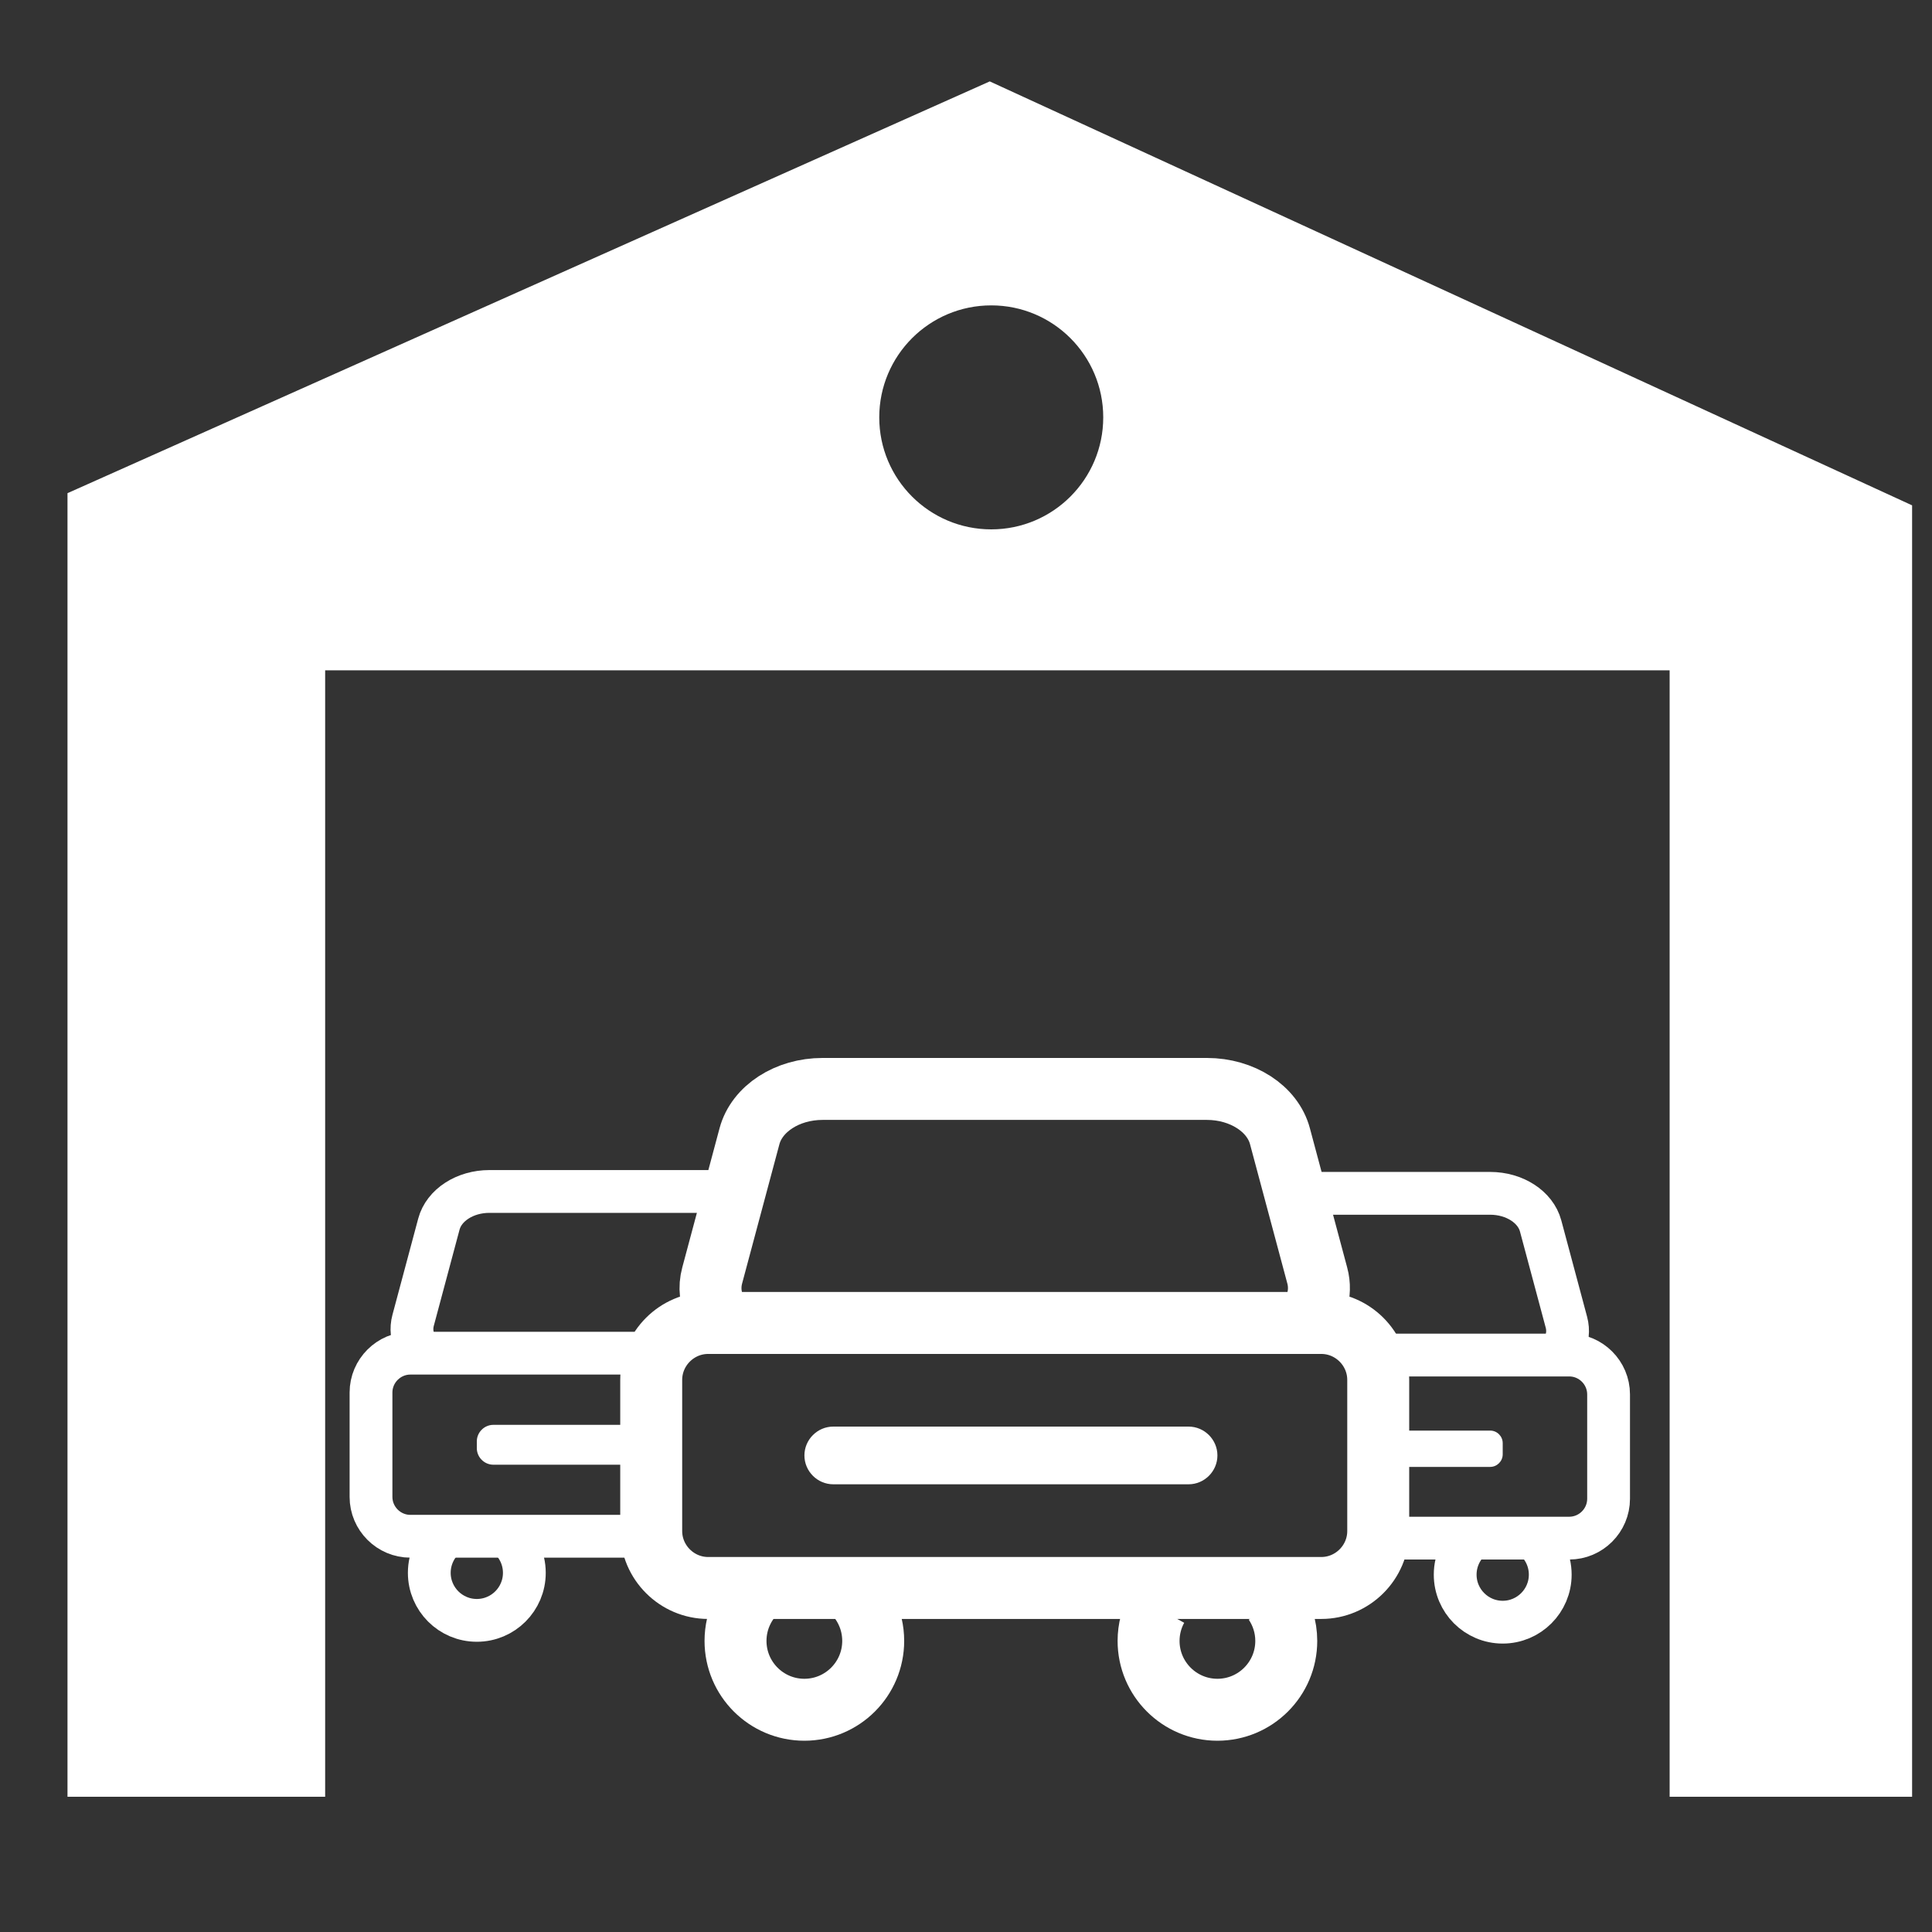 <?xml version="1.0" encoding="utf-8"?>
<!-- Generator: Adobe Illustrator 18.1.1, SVG Export Plug-In . SVG Version: 6.00 Build 0)  -->
<svg version="1.1" id="Layer_1" xmlns="http://www.w3.org/2000/svg" xmlns:xlink="http://www.w3.org/1999/xlink" x="0px" y="0px"
	 viewBox="0 0 3000 3000" enable-background="new 0 0 3000 3000" xml:space="preserve">
<rect x="0" y="0" width="3000" height="3000" fill="#333333" stroke="none"/>
<g>
	<path fill="none" stroke="#FFFFFF" stroke-width="96.198" stroke-miterlimit="10" d="M1317.3,2465.7
		c23.6,19.6,38.6,49.2,38.6,82.3c0,59-47.9,106.9-106.9,106.9s-106.9-47.9-106.9-106.9c0-33.1,15.1-62.8,38.8-82.4"/>
	<path fill="none" stroke="#FFFFFF" stroke-width="96.198" stroke-miterlimit="10" d="M1979,2488.2c11.5,17.1,18.3,37.6,18.3,59.8
		c0,59-47.9,106.9-106.9,106.9c-59,0-106.9-47.9-106.9-106.9c0-18.6,4.8-36.2,13.2-51.4"/>
	<path fill="none" stroke="#FFFFFF" stroke-width="96.198" stroke-miterlimit="10" d="M1111.4,2034.1c-8.1-16.4-10.6-34.8-5.5-53.6
		l57.9-216.2c11.5-42.8,58.7-73.4,113.4-73.4h596.9c54.7,0,102,30.6,113.4,73.4l57.9,216.2c3.9,14.4,3.3,28.7-0.8,41.9"/>
	<path fill="none" stroke="#FFFFFF" stroke-width="96.198" stroke-miterlimit="10" d="M2051.7,2465.8h-952.1
		c-48.6,0-88.4-39.8-88.4-88.4v-234.7c0-48.6,39.8-88.4,88.4-88.4h952.1c48.6,0,88.4,39.8,88.4,88.4v234.7
		C2140.1,2426,2100.3,2465.8,2051.7,2465.8z"/>
	<path fill="#FFFFFF" d="M1845.6,2304.8h-551.7c-24.6,0-44.8-20.2-44.8-44.8v0c0-24.6,20.2-44.8,44.8-44.8h551.7
		c24.6,0,44.8,20.2,44.8,44.8v0C1890.4,2284.6,1870.2,2304.8,1845.6,2304.8z"/>
</g>
<g>
	<path fill="none" stroke="#FFFFFF" stroke-width="66.454" stroke-miterlimit="10" d="M787.5,2385.5c16.3,13.5,26.7,34,26.7,56.8
		c0,40.8-33.1,73.8-73.8,73.8c-40.8,0-73.8-33.1-73.8-73.8c0-22.9,10.4-43.4,26.8-56.9"/>
	<path fill="none" stroke="#FFFFFF" stroke-width="66.454" stroke-miterlimit="10" d="M645.3,2087.3c-5.6-11.3-7.3-24.1-3.8-37.1
		l40-149.4c7.9-29.6,40.6-50.7,78.4-50.7h382.3"/>
	<path fill="none" stroke="#FFFFFF" stroke-width="66.454" stroke-miterlimit="10" d="M1011.6,2385.5H637.2
		c-33.6,0-61.1-27.5-61.1-61.1v-162.1c0-33.6,27.5-61.1,61.1-61.1h384.4"/>
	<path fill="#FFFFFF" d="M1019.8,2274.4H766.1c-14.1,0-25.7-11.6-25.7-25.7v-10.5c0-14.1,11.6-25.7,25.7-25.7h253.7
		c14.1,0,25.7,11.6,25.7,25.7v10.5C1045.5,2262.8,1033.9,2274.4,1019.8,2274.4z"/>
</g>
<g>
	<path fill="none" stroke="#FFFFFF" stroke-width="66.454" stroke-miterlimit="10" d="M2286.3,2388.3c-16.3,13.5-26.7,34-26.7,56.8
		c0,40.8,33.1,73.8,73.8,73.8s73.8-33.1,73.8-73.8c0-22.9-10.4-43.4-26.8-56.9"/>
	<path fill="none" stroke="#FFFFFF" stroke-width="66.454" stroke-miterlimit="10" d="M2428.5,2090.2c5.6-11.3,7.3-24.1,3.8-37.1
		l-40-149.4c-7.9-29.6-40.6-50.7-78.4-50.7h-316.8"/>
	<path fill="none" stroke="#FFFFFF" stroke-width="66.454" stroke-miterlimit="10" d="M2140.1,2388.4h296.6
		c33.6,0,61.1-27.5,61.1-61.1v-162.1c0-33.6-27.5-61.1-61.1-61.1h-296.6"/>
	<path fill="#FFFFFF" d="M2159.6,2277.8h154.3c10.7,0,19.5-8.8,19.5-19.5v-17.4c0-10.7-8.8-19.5-19.5-19.5h-154.3
		c-10.7,0-19.5,8.8-19.5,19.5v17.4C2140.1,2269,2148.9,2277.8,2159.6,2277.8z"/>
</g>
<path fill="#FFFFFF" d="M1536.9,126.4L104.8,765.8v2024.2h400.1V1040.9h2087.7v1749.1h376.5V784.7L1536.9,126.4z M1539.2,822
	c-96,0-173.9-77.8-173.9-173.9c0-96,77.8-173.9,173.9-173.9c96,0,173.9,77.8,173.9,173.9C1713.1,744.1,1635.2,822,1539.2,822z"/>
</svg>
